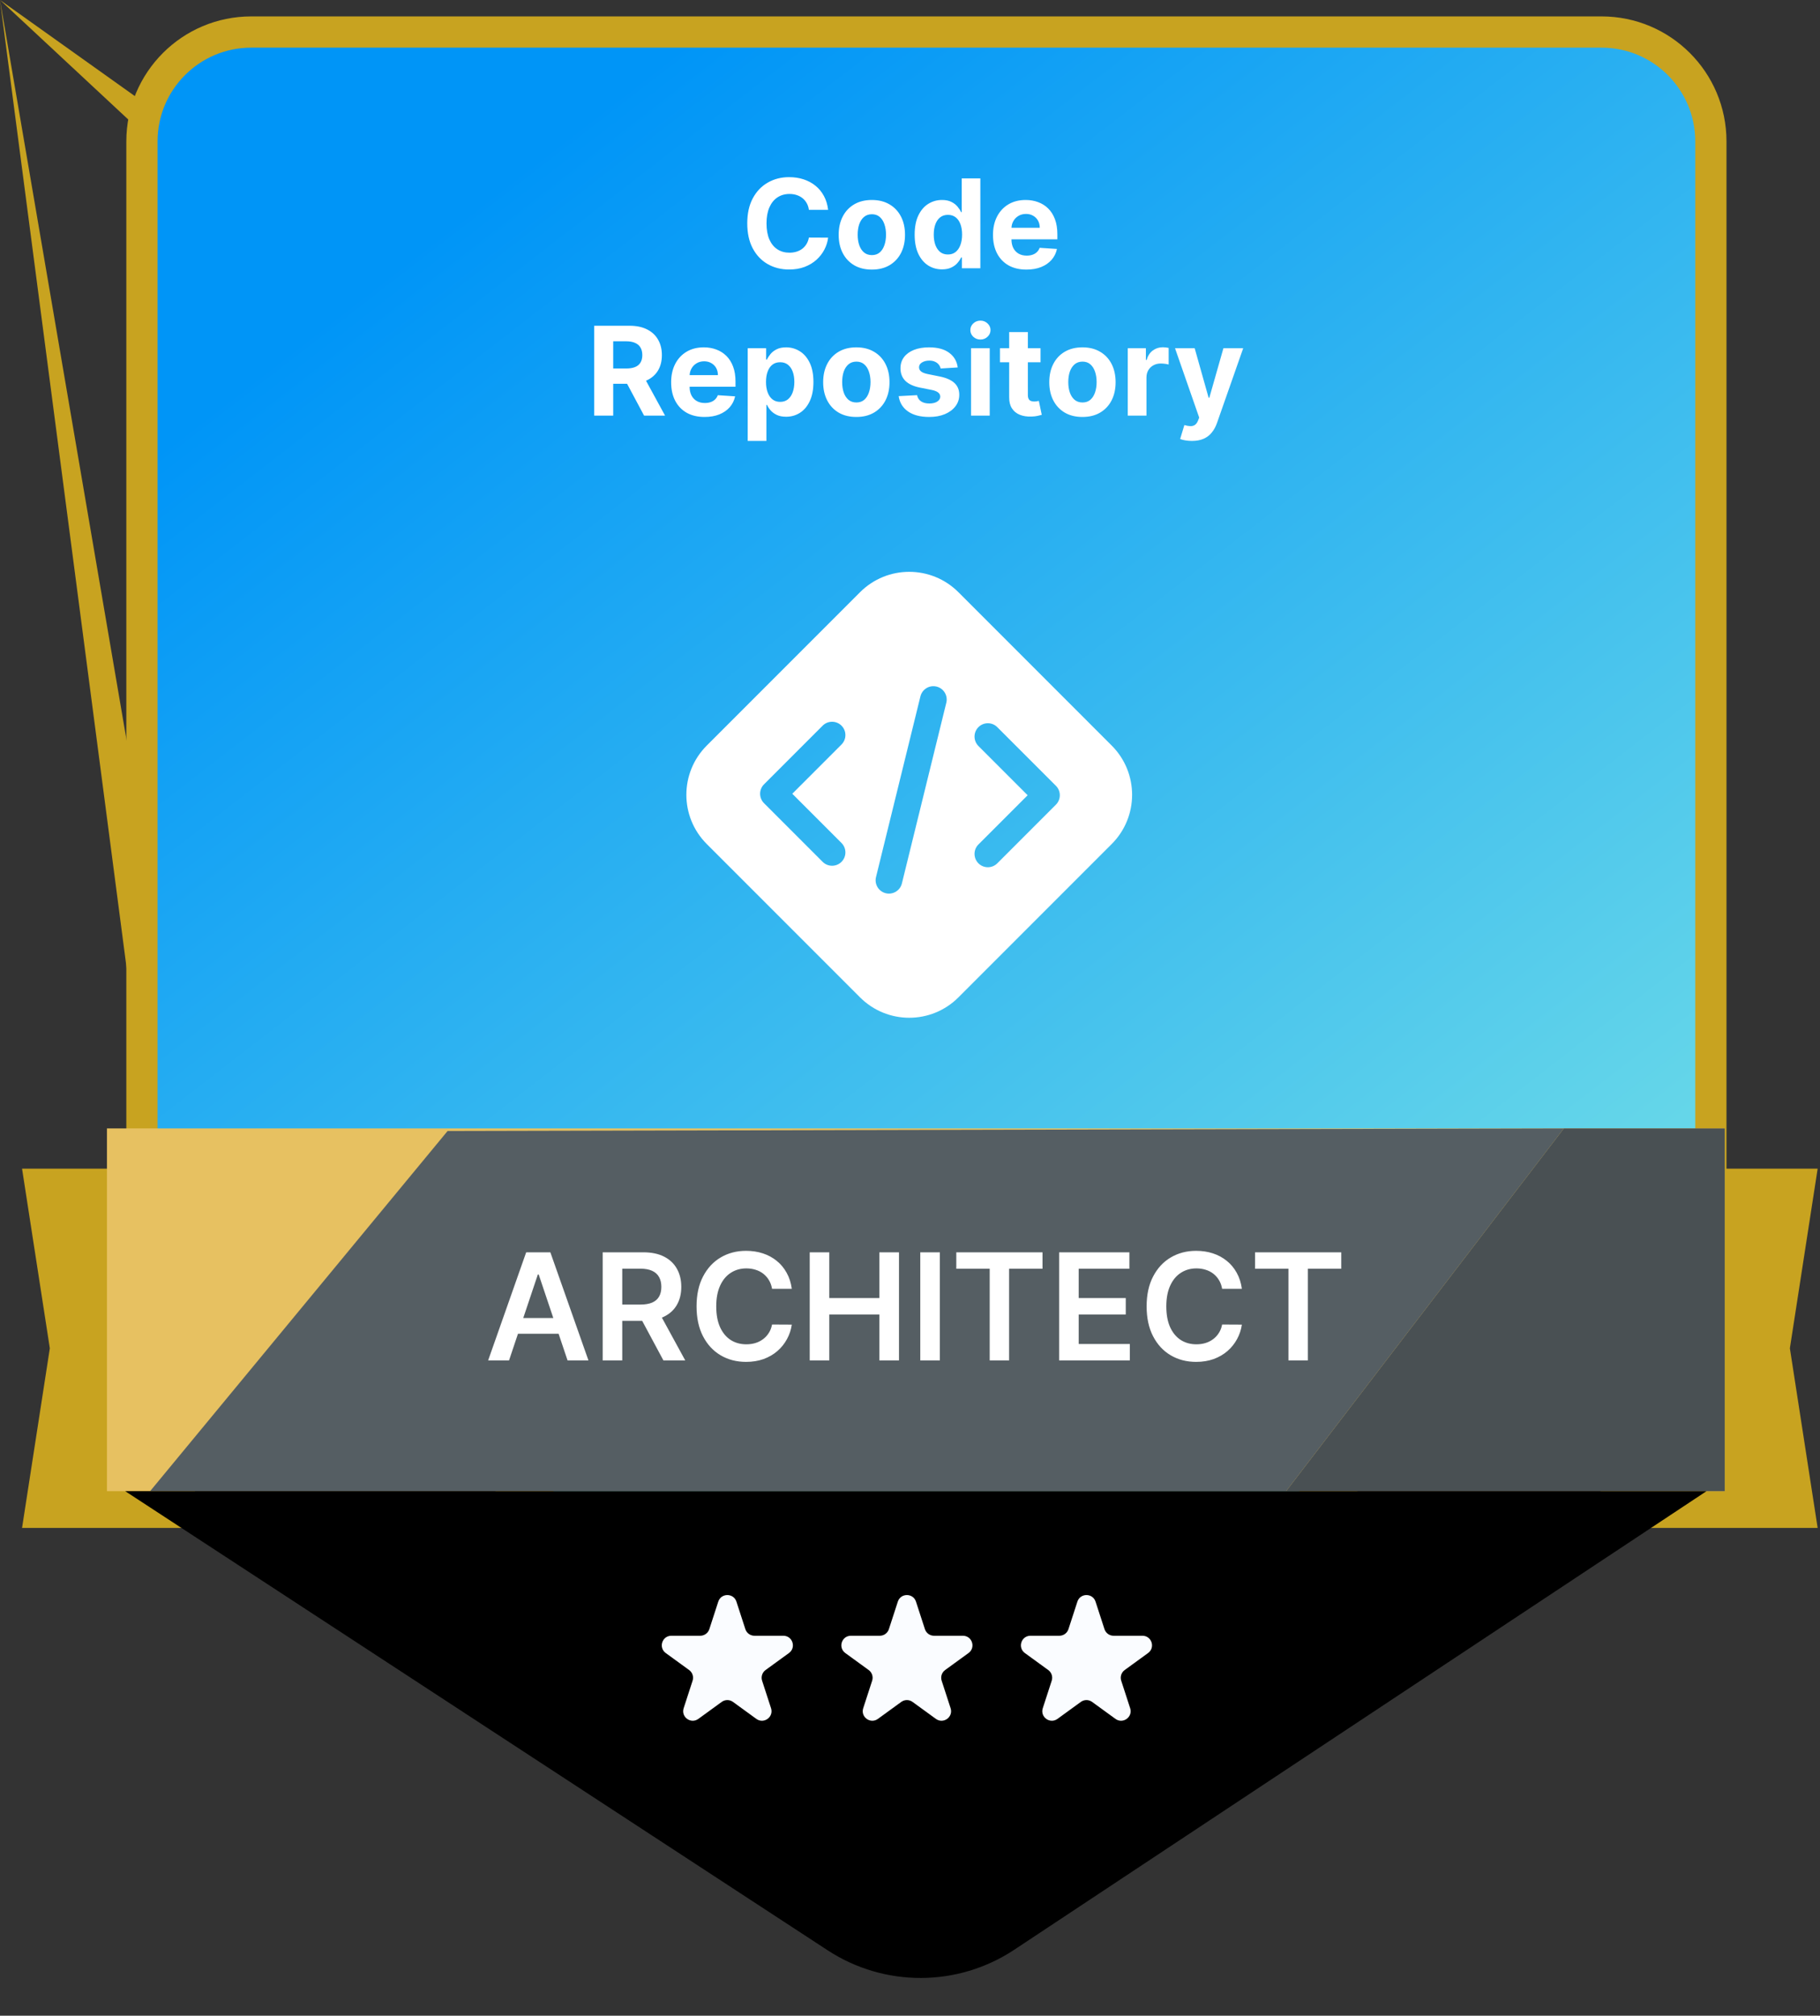 <svg width="383" height="424" viewBox="0 0 383 424" fill="none" xmlns="http://www.w3.org/2000/svg">
<rect x="0" y="0" width="383" height="424" fill="#333333" stroke="none"/>
<path d="M345.094 245.822H382.506L376.661 283.609L382.506 321.395H345.094C-nan -nan -nan -nan 345.094 245.822Z" fill="#C8A320"/>
<path d="M42.053 245.822H4.64L10.486 283.609L4.64 321.395H42.053C-nan -nan -nan -nan 42.053 245.822Z" fill="#C8A320"/>
<path d="M29.871 29.738C29.871 17.035 40.168 6.737 52.871 6.737H337.033C349.736 6.737 360.034 17.035 360.034 29.738V249.78C360.034 257.639 356.02 264.955 349.391 269.178L207.31 359.691C199.771 364.494 190.133 364.494 182.594 359.691L40.513 269.178C33.884 264.955 29.871 257.639 29.871 249.78V29.738Z" fill="url(#paint0_linear_1544_3560)"/>
<path d="M29.871 29.738C29.871 17.035 40.168 6.737 52.871 6.737H337.033C349.736 6.737 360.034 17.035 360.034 29.738V249.78C360.034 257.639 356.02 264.955 349.391 269.178L207.31 359.691C199.771 364.494 190.133 364.494 182.594 359.691L40.513 269.178C33.884 264.955 29.871 257.639 29.871 249.78V29.738Z" fill="url(#paint1_linear_1544_3560)"/>
<path d="M29.871 29.738C29.871 17.035 40.168 6.737 52.871 6.737H337.033C349.736 6.737 360.034 17.035 360.034 29.738V249.78C360.034 257.639 356.02 264.955 349.391 269.178L207.31 359.691C199.771 364.494 190.133 364.494 182.594 359.691L40.513 269.178C33.884 264.955 29.871 257.639 29.871 249.78V29.738Z" stroke="#C8A320" stroke-width="6.572"/>
<path d="M174.269 44.141H170.225C170.152 43.618 170.001 43.153 169.773 42.747C169.545 42.335 169.253 41.984 168.896 41.695C168.539 41.405 168.126 41.184 167.659 41.03C167.197 40.876 166.695 40.799 166.154 40.799C165.175 40.799 164.322 41.042 163.596 41.528C162.87 42.008 162.307 42.71 161.906 43.633C161.506 44.551 161.306 45.665 161.306 46.976C161.306 48.324 161.506 49.456 161.906 50.374C162.313 51.291 162.879 51.983 163.605 52.451C164.332 52.919 165.172 53.153 166.126 53.153C166.661 53.153 167.157 53.082 167.612 52.94C168.074 52.799 168.483 52.593 168.84 52.322C169.197 52.045 169.493 51.709 169.727 51.315C169.967 50.921 170.133 50.472 170.225 49.967L174.269 49.986C174.165 50.854 173.903 51.691 173.485 52.497C173.072 53.297 172.515 54.014 171.813 54.648C171.118 55.276 170.287 55.775 169.321 56.144C168.36 56.507 167.274 56.689 166.061 56.689C164.375 56.689 162.867 56.307 161.537 55.544C160.214 54.781 159.167 53.676 158.398 52.229C157.635 50.783 157.253 49.032 157.253 46.976C157.253 44.914 157.641 43.16 158.416 41.713C159.192 40.267 160.245 39.165 161.574 38.408C162.904 37.644 164.399 37.263 166.061 37.263C167.157 37.263 168.173 37.417 169.108 37.724C170.05 38.032 170.884 38.482 171.61 39.072C172.337 39.657 172.928 40.374 173.383 41.224C173.845 42.073 174.14 43.046 174.269 44.141ZM183.47 56.707C182.036 56.707 180.796 56.403 179.749 55.793C178.709 55.178 177.906 54.322 177.339 53.227C176.773 52.125 176.49 50.848 176.49 49.395C176.49 47.93 176.773 46.65 177.339 45.554C177.906 44.452 178.709 43.597 179.749 42.987C180.796 42.372 182.036 42.064 183.47 42.064C184.904 42.064 186.141 42.372 187.182 42.987C188.228 43.597 189.034 44.452 189.601 45.554C190.167 46.65 190.45 47.93 190.45 49.395C190.45 50.848 190.167 52.125 189.601 53.227C189.034 54.322 188.228 55.178 187.182 55.793C186.141 56.403 184.904 56.707 183.47 56.707ZM183.489 53.66C184.141 53.66 184.686 53.476 185.123 53.107C185.56 52.731 185.889 52.22 186.111 51.574C186.338 50.928 186.452 50.192 186.452 49.367C186.452 48.542 186.338 47.807 186.111 47.16C185.889 46.514 185.56 46.003 185.123 45.628C184.686 45.252 184.141 45.065 183.489 45.065C182.83 45.065 182.276 45.252 181.827 45.628C181.383 46.003 181.048 46.514 180.82 47.16C180.599 47.807 180.488 48.542 180.488 49.367C180.488 50.192 180.599 50.928 180.82 51.574C181.048 52.22 181.383 52.731 181.827 53.107C182.276 53.476 182.83 53.66 183.489 53.66ZM198.234 56.661C197.156 56.661 196.181 56.384 195.307 55.83C194.439 55.27 193.749 54.448 193.239 53.365C192.734 52.276 192.481 50.94 192.481 49.358C192.481 47.733 192.743 46.382 193.266 45.305C193.789 44.221 194.485 43.412 195.353 42.876C196.227 42.335 197.184 42.064 198.224 42.064C199.018 42.064 199.68 42.199 200.209 42.47C200.745 42.735 201.176 43.067 201.502 43.467C201.834 43.861 202.087 44.249 202.259 44.631H202.379V37.521H206.303V56.43H202.425V54.159H202.259C202.074 54.553 201.813 54.944 201.474 55.332C201.142 55.713 200.708 56.03 200.172 56.283C199.643 56.535 198.997 56.661 198.234 56.661ZM199.48 53.531C200.114 53.531 200.649 53.359 201.087 53.014C201.53 52.663 201.868 52.174 202.102 51.546C202.342 50.918 202.462 50.183 202.462 49.34C202.462 48.496 202.345 47.764 202.111 47.142C201.877 46.52 201.539 46.04 201.096 45.702C200.653 45.363 200.114 45.194 199.48 45.194C198.834 45.194 198.289 45.369 197.846 45.72C197.403 46.071 197.067 46.557 196.839 47.179C196.612 47.801 196.498 48.521 196.498 49.34C196.498 50.164 196.612 50.894 196.839 51.528C197.073 52.156 197.409 52.648 197.846 53.005C198.289 53.356 198.834 53.531 199.48 53.531ZM216 56.707C214.541 56.707 213.286 56.412 212.233 55.821C211.187 55.224 210.38 54.381 209.814 53.291C209.248 52.196 208.965 50.9 208.965 49.404C208.965 47.945 209.248 46.665 209.814 45.563C210.38 44.461 211.177 43.603 212.205 42.987C213.239 42.372 214.452 42.064 215.843 42.064C216.779 42.064 217.65 42.215 218.456 42.516C219.269 42.812 219.976 43.258 220.58 43.855C221.189 44.452 221.663 45.203 222.001 46.108C222.34 47.007 222.509 48.059 222.509 49.266V50.346H210.534V47.908H218.807C218.807 47.342 218.684 46.84 218.438 46.403C218.191 45.966 217.85 45.625 217.413 45.379C216.982 45.126 216.48 45 215.908 45C215.311 45 214.781 45.139 214.32 45.416C213.864 45.686 213.507 46.053 213.249 46.514C212.99 46.97 212.858 47.477 212.852 48.038V50.355C212.852 51.057 212.981 51.663 213.239 52.174C213.504 52.685 213.876 53.079 214.357 53.356C214.837 53.633 215.406 53.771 216.065 53.771C216.502 53.771 216.902 53.71 217.265 53.587C217.628 53.464 217.939 53.279 218.197 53.033C218.456 52.786 218.653 52.485 218.788 52.128L222.426 52.368C222.242 53.242 221.863 54.005 221.291 54.658C220.724 55.304 219.992 55.809 219.093 56.172C218.201 56.529 217.17 56.707 216 56.707ZM125.047 87.43V68.521H132.508C133.936 68.521 135.154 68.777 136.164 69.288C137.179 69.792 137.952 70.51 138.481 71.439C139.017 72.362 139.285 73.449 139.285 74.698C139.285 75.954 139.014 77.034 138.472 77.939C137.93 78.838 137.146 79.527 136.118 80.007C135.096 80.487 133.859 80.727 132.406 80.727H127.411V77.514H131.76C132.523 77.514 133.157 77.41 133.662 77.2C134.166 76.991 134.542 76.677 134.788 76.258C135.041 75.84 135.167 75.32 135.167 74.698C135.167 74.07 135.041 73.541 134.788 73.11C134.542 72.679 134.163 72.353 133.652 72.131C133.148 71.904 132.511 71.79 131.741 71.79H129.045V87.43H125.047ZM135.259 78.825L139.959 87.43H135.545L130.947 78.825H135.259ZM148.271 87.707C146.812 87.707 145.556 87.412 144.504 86.821C143.457 86.224 142.651 85.381 142.084 84.291C141.518 83.196 141.235 81.9 141.235 80.404C141.235 78.945 141.518 77.665 142.084 76.563C142.651 75.461 143.448 74.603 144.476 73.987C145.51 73.372 146.722 73.064 148.114 73.064C149.049 73.064 149.92 73.215 150.727 73.516C151.539 73.812 152.247 74.258 152.85 74.855C153.459 75.452 153.933 76.203 154.272 77.108C154.611 78.007 154.78 79.059 154.78 80.266V81.346H142.805V78.908H151.077C151.077 78.342 150.954 77.841 150.708 77.403C150.462 76.966 150.12 76.625 149.683 76.379C149.252 76.126 148.751 76 148.178 76C147.581 76 147.052 76.138 146.59 76.415C146.135 76.686 145.778 77.053 145.519 77.514C145.261 77.97 145.128 78.478 145.122 79.038V81.355C145.122 82.057 145.251 82.663 145.51 83.174C145.775 83.685 146.147 84.079 146.627 84.356C147.107 84.633 147.677 84.771 148.335 84.771C148.772 84.771 149.172 84.71 149.535 84.587C149.899 84.464 150.209 84.279 150.468 84.033C150.727 83.787 150.923 83.485 151.059 83.128L154.697 83.368C154.512 84.242 154.133 85.005 153.561 85.658C152.995 86.304 152.262 86.809 151.364 87.172C150.471 87.529 149.44 87.707 148.271 87.707ZM157.347 92.749V73.249H161.224V75.631H161.4C161.572 75.249 161.821 74.861 162.148 74.467C162.48 74.067 162.911 73.735 163.44 73.47C163.976 73.199 164.641 73.064 165.435 73.064C166.469 73.064 167.423 73.335 168.297 73.876C169.171 74.412 169.87 75.221 170.393 76.305C170.916 77.382 171.178 78.733 171.178 80.358C171.178 81.94 170.922 83.276 170.411 84.365C169.906 85.448 169.217 86.27 168.343 86.83C167.475 87.384 166.503 87.661 165.425 87.661C164.662 87.661 164.013 87.535 163.477 87.283C162.948 87.03 162.514 86.713 162.175 86.332C161.837 85.944 161.578 85.553 161.4 85.159H161.28V92.749H157.347ZM161.197 80.34C161.197 81.183 161.314 81.918 161.548 82.546C161.781 83.174 162.12 83.663 162.563 84.014C163.006 84.359 163.545 84.531 164.179 84.531C164.819 84.531 165.361 84.356 165.804 84.005C166.247 83.648 166.583 83.156 166.81 82.528C167.044 81.894 167.161 81.164 167.161 80.34C167.161 79.521 167.047 78.801 166.82 78.179C166.592 77.557 166.256 77.071 165.813 76.72C165.37 76.369 164.825 76.194 164.179 76.194C163.539 76.194 162.997 76.363 162.554 76.702C162.117 77.04 161.781 77.52 161.548 78.142C161.314 78.764 161.197 79.496 161.197 80.34ZM180.207 87.707C178.773 87.707 177.533 87.403 176.486 86.793C175.446 86.178 174.643 85.322 174.077 84.227C173.51 83.125 173.227 81.848 173.227 80.395C173.227 78.93 173.51 77.65 174.077 76.554C174.643 75.452 175.446 74.597 176.486 73.987C177.533 73.372 178.773 73.064 180.207 73.064C181.642 73.064 182.879 73.372 183.919 73.987C184.965 74.597 185.772 75.452 186.338 76.554C186.904 77.65 187.187 78.93 187.187 80.395C187.187 81.848 186.904 83.125 186.338 84.227C185.772 85.322 184.965 86.178 183.919 86.793C182.879 87.403 181.642 87.707 180.207 87.707ZM180.226 84.66C180.878 84.66 181.423 84.476 181.86 84.107C182.297 83.731 182.626 83.22 182.848 82.574C183.076 81.928 183.19 81.192 183.19 80.367C183.19 79.542 183.076 78.807 182.848 78.16C182.626 77.514 182.297 77.003 181.86 76.628C181.423 76.252 180.878 76.065 180.226 76.065C179.567 76.065 179.013 76.252 178.564 76.628C178.121 77.003 177.785 77.514 177.557 78.16C177.336 78.807 177.225 79.542 177.225 80.367C177.225 81.192 177.336 81.928 177.557 82.574C177.785 83.22 178.121 83.731 178.564 84.107C179.013 84.476 179.567 84.66 180.226 84.66ZM201.545 77.293L197.944 77.514C197.882 77.207 197.75 76.93 197.547 76.683C197.344 76.431 197.076 76.231 196.744 76.083C196.417 75.929 196.026 75.852 195.571 75.852C194.962 75.852 194.448 75.982 194.029 76.24C193.611 76.492 193.401 76.831 193.401 77.256C193.401 77.594 193.537 77.88 193.807 78.114C194.078 78.348 194.543 78.536 195.202 78.678L197.768 79.195C199.147 79.478 200.175 79.933 200.852 80.561C201.529 81.189 201.868 82.014 201.868 83.035C201.868 83.965 201.594 84.781 201.046 85.482C200.504 86.184 199.76 86.732 198.812 87.126C197.87 87.513 196.784 87.707 195.553 87.707C193.675 87.707 192.179 87.317 191.065 86.535C189.957 85.747 189.308 84.676 189.117 83.322L192.986 83.119C193.103 83.691 193.386 84.128 193.835 84.43C194.285 84.725 194.86 84.873 195.562 84.873C196.251 84.873 196.805 84.741 197.224 84.476C197.648 84.205 197.864 83.857 197.87 83.433C197.864 83.076 197.713 82.783 197.418 82.555C197.122 82.322 196.667 82.143 196.051 82.02L193.595 81.531C192.21 81.254 191.179 80.773 190.502 80.09C189.831 79.407 189.496 78.536 189.496 77.477C189.496 76.566 189.742 75.781 190.234 75.123C190.733 74.464 191.432 73.957 192.33 73.6C193.235 73.242 194.294 73.064 195.506 73.064C197.298 73.064 198.707 73.442 199.735 74.2C200.769 74.957 201.372 75.988 201.545 77.293ZM204.345 87.43V73.249H208.278V87.43H204.345ZM206.32 71.421C205.736 71.421 205.234 71.227 204.815 70.839C204.403 70.445 204.197 69.974 204.197 69.426C204.197 68.885 204.403 68.42 204.815 68.032C205.234 67.638 205.736 67.441 206.32 67.441C206.905 67.441 207.404 67.638 207.816 68.032C208.235 68.42 208.444 68.885 208.444 69.426C208.444 69.974 208.235 70.445 207.816 70.839C207.404 71.227 206.905 71.421 206.32 71.421ZM218.972 73.249V76.203H210.431V73.249H218.972ZM212.37 69.851H216.304V83.073C216.304 83.436 216.359 83.719 216.47 83.922C216.581 84.119 216.734 84.257 216.931 84.337C217.135 84.417 217.368 84.457 217.633 84.457C217.818 84.457 218.002 84.442 218.187 84.411C218.372 84.374 218.513 84.347 218.612 84.328L219.23 87.255C219.033 87.317 218.756 87.387 218.399 87.467C218.042 87.553 217.609 87.606 217.098 87.624C216.15 87.661 215.319 87.535 214.605 87.246C213.897 86.957 213.346 86.507 212.952 85.898C212.558 85.288 212.364 84.519 212.37 83.59V69.851ZM227.789 87.707C226.355 87.707 225.115 87.403 224.068 86.793C223.028 86.178 222.225 85.322 221.659 84.227C221.092 83.125 220.809 81.848 220.809 80.395C220.809 78.93 221.092 77.65 221.659 76.554C222.225 75.452 223.028 74.597 224.068 73.987C225.115 73.372 226.355 73.064 227.789 73.064C229.224 73.064 230.461 73.372 231.501 73.987C232.547 74.597 233.354 75.452 233.92 76.554C234.486 77.65 234.769 78.93 234.769 80.395C234.769 81.848 234.486 83.125 233.92 84.227C233.354 85.322 232.547 86.178 231.501 86.793C230.461 87.403 229.224 87.707 227.789 87.707ZM227.808 84.66C228.46 84.66 229.005 84.476 229.442 84.107C229.879 83.731 230.208 83.22 230.43 82.574C230.658 81.928 230.772 81.192 230.772 80.367C230.772 79.542 230.658 78.807 230.43 78.16C230.208 77.514 229.879 77.003 229.442 76.628C229.005 76.252 228.46 76.065 227.808 76.065C227.149 76.065 226.595 76.252 226.146 76.628C225.703 77.003 225.367 77.514 225.14 78.16C224.918 78.807 224.807 79.542 224.807 80.367C224.807 81.192 224.918 81.928 225.14 82.574C225.367 83.22 225.703 83.731 226.146 84.107C226.595 84.476 227.149 84.66 227.808 84.66ZM237.327 87.43V73.249H241.14V75.723H241.288C241.546 74.843 241.98 74.178 242.59 73.729C243.199 73.273 243.901 73.046 244.695 73.046C244.892 73.046 245.104 73.058 245.332 73.082C245.56 73.107 245.76 73.141 245.932 73.184V76.674C245.747 76.619 245.492 76.569 245.166 76.526C244.84 76.483 244.541 76.462 244.27 76.462C243.692 76.462 243.175 76.588 242.719 76.84C242.27 77.086 241.913 77.431 241.648 77.874C241.39 78.317 241.26 78.828 241.26 79.407V87.43H237.327ZM250.826 92.749C250.327 92.749 249.859 92.709 249.422 92.629C248.991 92.555 248.634 92.459 248.351 92.342L249.238 89.406C249.699 89.548 250.115 89.625 250.484 89.637C250.859 89.649 251.183 89.563 251.453 89.379C251.73 89.194 251.955 88.88 252.127 88.437L252.358 87.837L247.271 73.249H251.407L254.343 83.663H254.491L257.455 73.249H261.619L256.107 88.963C255.842 89.726 255.482 90.391 255.027 90.957C254.577 91.53 254.008 91.97 253.318 92.278C252.629 92.592 251.798 92.749 250.826 92.749Z" fill="white"/>
<path fill-rule="evenodd" clip-rule="evenodd" d="M148.727 156.829C143.009 162.547 143.009 171.817 148.727 177.535L180.986 209.793C186.703 215.511 195.974 215.511 201.692 209.793L233.95 177.535C239.668 171.817 239.668 162.547 233.95 156.829L201.692 124.57C195.974 118.852 186.703 118.852 180.986 124.57L148.727 156.829ZM199.142 147.814C199.512 146.31 198.592 144.79 197.088 144.421C195.584 144.051 194.065 144.97 193.695 146.474L184.346 184.493C183.976 185.997 184.895 187.516 186.4 187.886C187.904 188.256 189.423 187.337 189.793 185.832L199.142 147.814ZM173.119 181.286C174.214 182.381 175.99 182.381 177.085 181.286C178.181 180.191 178.181 178.415 177.085 177.32L166.729 166.963L177.085 156.606C178.181 155.511 178.181 153.735 177.085 152.64C175.99 151.545 174.214 151.545 173.119 152.64L160.779 164.98C159.684 166.075 159.684 167.851 160.779 168.946L173.119 181.286ZM205.901 181.598C206.996 182.693 208.772 182.693 209.867 181.598L222.207 169.258C223.302 168.162 223.302 166.387 222.207 165.291L209.867 152.952C208.772 151.856 206.996 151.856 205.901 152.952C204.806 154.047 204.806 155.823 205.901 156.918L216.258 167.275L205.901 177.631C204.806 178.727 204.806 180.502 205.901 181.598Z" fill="white"/>
<g clip-path="url(#clip0_1544_3560)">
<rect width="340.453" height="76.303" transform="translate(22.506 237.362)" fill="#E7C161"/>
<g style="mix-blend-mode:overlay">
<path d="M30.407 315.093L94.191 237.902L329.093 237.363L269.948 314.579L30.407 315.093Z" fill="#555E63"/>
</g>
<g style="mix-blend-mode:overlay">
<path d="M269.949 314.578L329.093 237.362L363.594 237.362L363.594 314.578L269.949 314.578Z" fill="#495053"/>
</g>
<path d="M107.122 286.156H102.725L110.73 263.418H115.815L123.832 286.156H119.435L113.362 268.081H113.184L107.122 286.156ZM107.266 277.241H119.257V280.55H107.266V277.241ZM126.827 286.156V263.418H135.354C137.1 263.418 138.566 263.721 139.75 264.328C140.942 264.935 141.841 265.787 142.448 266.882C143.063 267.97 143.37 269.24 143.37 270.69C143.37 272.148 143.059 273.414 142.437 274.487C141.823 275.553 140.916 276.379 139.717 276.963C138.518 277.541 137.045 277.829 135.298 277.829H129.225V274.41H134.743C135.764 274.41 136.601 274.269 137.252 273.988C137.903 273.699 138.385 273.281 138.695 272.733C139.014 272.178 139.173 271.497 139.173 270.69C139.173 269.884 139.014 269.195 138.695 268.625C138.377 268.048 137.892 267.611 137.241 267.315C136.59 267.012 135.75 266.86 134.721 266.86H130.946V286.156H126.827ZM138.573 275.853L144.202 286.156H139.606L134.077 275.853H138.573ZM166.625 271.09H162.472C162.354 270.409 162.135 269.806 161.817 269.28C161.499 268.747 161.103 268.296 160.629 267.926C160.155 267.556 159.615 267.278 159.008 267.093C158.408 266.901 157.761 266.804 157.065 266.804C155.829 266.804 154.733 267.115 153.779 267.737C152.824 268.351 152.076 269.254 151.536 270.446C150.996 271.63 150.725 273.077 150.725 274.787C150.725 276.527 150.996 277.992 151.536 279.184C152.084 280.368 152.831 281.264 153.779 281.871C154.733 282.47 155.825 282.77 157.054 282.77C157.735 282.77 158.371 282.681 158.964 282.504C159.563 282.319 160.1 282.048 160.574 281.693C161.055 281.338 161.458 280.901 161.784 280.383C162.117 279.865 162.346 279.273 162.472 278.607L166.625 278.629C166.469 279.709 166.132 280.724 165.614 281.671C165.103 282.618 164.434 283.455 163.605 284.18C162.776 284.898 161.806 285.461 160.696 285.868C159.585 286.268 158.353 286.467 156.998 286.467C155 286.467 153.216 286.005 151.647 285.08C150.078 284.154 148.842 282.818 147.939 281.071C147.036 279.325 146.584 277.23 146.584 274.787C146.584 272.337 147.039 270.242 147.95 268.503C148.86 266.756 150.1 265.42 151.669 264.495C153.238 263.57 155.015 263.107 156.998 263.107C158.264 263.107 159.441 263.285 160.529 263.64C161.617 263.995 162.587 264.517 163.438 265.206C164.289 265.887 164.989 266.723 165.536 267.715C166.092 268.699 166.454 269.824 166.625 271.09ZM170.397 286.156V263.418H174.516V273.044H185.052V263.418H189.183V286.156H185.052V276.497H174.516V286.156H170.397ZM197.782 263.418V286.156H193.663V263.418H197.782ZM201.243 266.871V263.418H219.385V266.871H212.357V286.156H208.271V266.871H201.243ZM222.882 286.156V263.418H237.671V266.871H227.002V273.044H236.905V276.497H227.002V282.704H237.76V286.156H222.882ZM261.337 271.09H257.184C257.066 270.409 256.848 269.806 256.529 269.28C256.211 268.747 255.815 268.296 255.341 267.926C254.868 267.556 254.327 267.278 253.72 267.093C253.121 266.901 252.473 266.804 251.777 266.804C250.541 266.804 249.446 267.115 248.491 267.737C247.536 268.351 246.789 269.254 246.248 270.446C245.708 271.63 245.438 273.077 245.438 274.787C245.438 276.527 245.708 277.992 246.248 279.184C246.796 280.368 247.544 281.264 248.491 281.871C249.446 282.47 250.538 282.77 251.766 282.77C252.447 282.77 253.084 282.681 253.676 282.504C254.275 282.319 254.812 282.048 255.286 281.693C255.767 281.338 256.17 280.901 256.496 280.383C256.829 279.865 257.059 279.273 257.184 278.607L261.337 278.629C261.181 279.709 260.845 280.724 260.327 281.671C259.816 282.618 259.146 283.455 258.317 284.18C257.488 284.898 256.518 285.461 255.408 285.868C254.298 286.268 253.065 286.467 251.711 286.467C249.712 286.467 247.928 286.005 246.359 285.08C244.79 284.154 243.554 282.818 242.651 281.071C241.748 279.325 241.296 277.23 241.296 274.787C241.296 272.337 241.752 270.242 242.662 268.503C243.572 266.756 244.812 265.42 246.381 264.495C247.951 263.57 249.727 263.107 251.711 263.107C252.976 263.107 254.153 263.285 255.241 263.64C256.33 263.995 257.299 264.517 258.15 265.206C259.002 265.887 259.701 266.723 260.249 267.715C260.804 268.699 261.167 269.824 261.337 271.09ZM264.11 266.871V263.418H282.252V266.871H275.224V286.156H271.138V266.871H264.11Z" fill="white"/>
</g>
<path d="M359.11 313.666H26.356L174.174 410.24C186.115 418.042 201.553 417.994 213.445 410.119L359.11 313.666Z" fill="black"/>
<path d="M151.151 336.902C151.752 335.05 154.372 335.05 154.974 336.902L156.853 342.685C157.122 343.513 157.894 344.074 158.764 344.074H164.845C166.792 344.074 167.602 346.566 166.026 347.71L161.107 351.284C160.403 351.796 160.108 352.703 160.377 353.531L162.256 359.314C162.858 361.166 160.738 362.706 159.163 361.561L154.244 357.987C153.539 357.475 152.585 357.475 151.881 357.987L146.962 361.561C145.386 362.706 143.267 361.166 143.869 359.314L145.748 353.531C146.017 352.703 145.722 351.796 145.018 351.284L140.098 347.71C138.523 346.565 139.333 344.074 141.28 344.074H147.36C148.231 344.074 149.003 343.513 149.272 342.685L151.151 336.902Z" fill="#FAFCFF"/>
<path d="M192.76 336.902C192.159 335.05 189.539 335.05 188.937 336.902L187.058 342.685C186.789 343.513 186.018 344.074 185.147 344.074H179.066C177.119 344.074 176.31 346.566 177.885 347.71L182.804 351.284C183.509 351.796 183.803 352.703 183.534 353.531L181.655 359.314C181.054 361.166 183.173 362.706 184.748 361.561L189.667 357.987C190.372 357.475 191.326 357.475 192.03 357.987L196.95 361.561C198.525 362.706 200.644 361.166 200.043 359.314L198.164 353.531C197.894 352.703 198.189 351.796 198.894 351.284L203.813 347.71C205.388 346.565 204.579 344.074 202.632 344.074H196.551C195.68 344.074 194.908 343.513 194.639 342.685L192.76 336.902Z" fill="#FAFCFF"/>
<path d="M226.724 336.902C227.326 335.05 229.945 335.05 230.547 336.902L232.426 342.685C232.695 343.513 233.467 344.074 234.338 344.074H240.418C242.365 344.074 243.175 346.566 241.599 347.71L236.68 351.284C235.976 351.796 235.681 352.703 235.95 353.531L237.829 359.314C238.431 361.166 236.311 362.706 234.736 361.561L229.817 357.987C229.112 357.475 228.158 357.475 227.454 357.987L222.535 361.561C220.96 362.706 218.84 361.166 219.442 359.314L221.321 353.531C221.59 352.703 221.295 351.796 220.591 351.284L215.671 347.71C214.096 346.565 214.906 344.074 216.853 344.074H222.933C223.804 344.074 224.576 343.513 224.845 342.685L226.724 336.902Z" fill="#FAFCFF"/>
<defs>
<linearGradient id="paint0_linear_1544_3560" x1="103.253" y1="33.137" x2="310.358" y2="324.949" gradientUnits="userSpaceOnUse">
<stop stop-color="#73DFE7"/>
<stop offset="1" stop-color="#0095F7"/>
</linearGradient>
<linearGradient id="paint1_linear_1544_3560" x1="94.5" y1="47" x2="309.182" y2="324.334" gradientUnits="userSpaceOnUse">
<stop stop-color="#0095F7"/>
<stop offset="1" stop-color="#73DFE7"/>
</linearGradient>
<clipPath id="clip0_1544_3560">
<rect width="340.453" height="76.303" fill="white" transform="translate(22.506 237.362)"/>
</clipPath>
</defs>
</svg>
